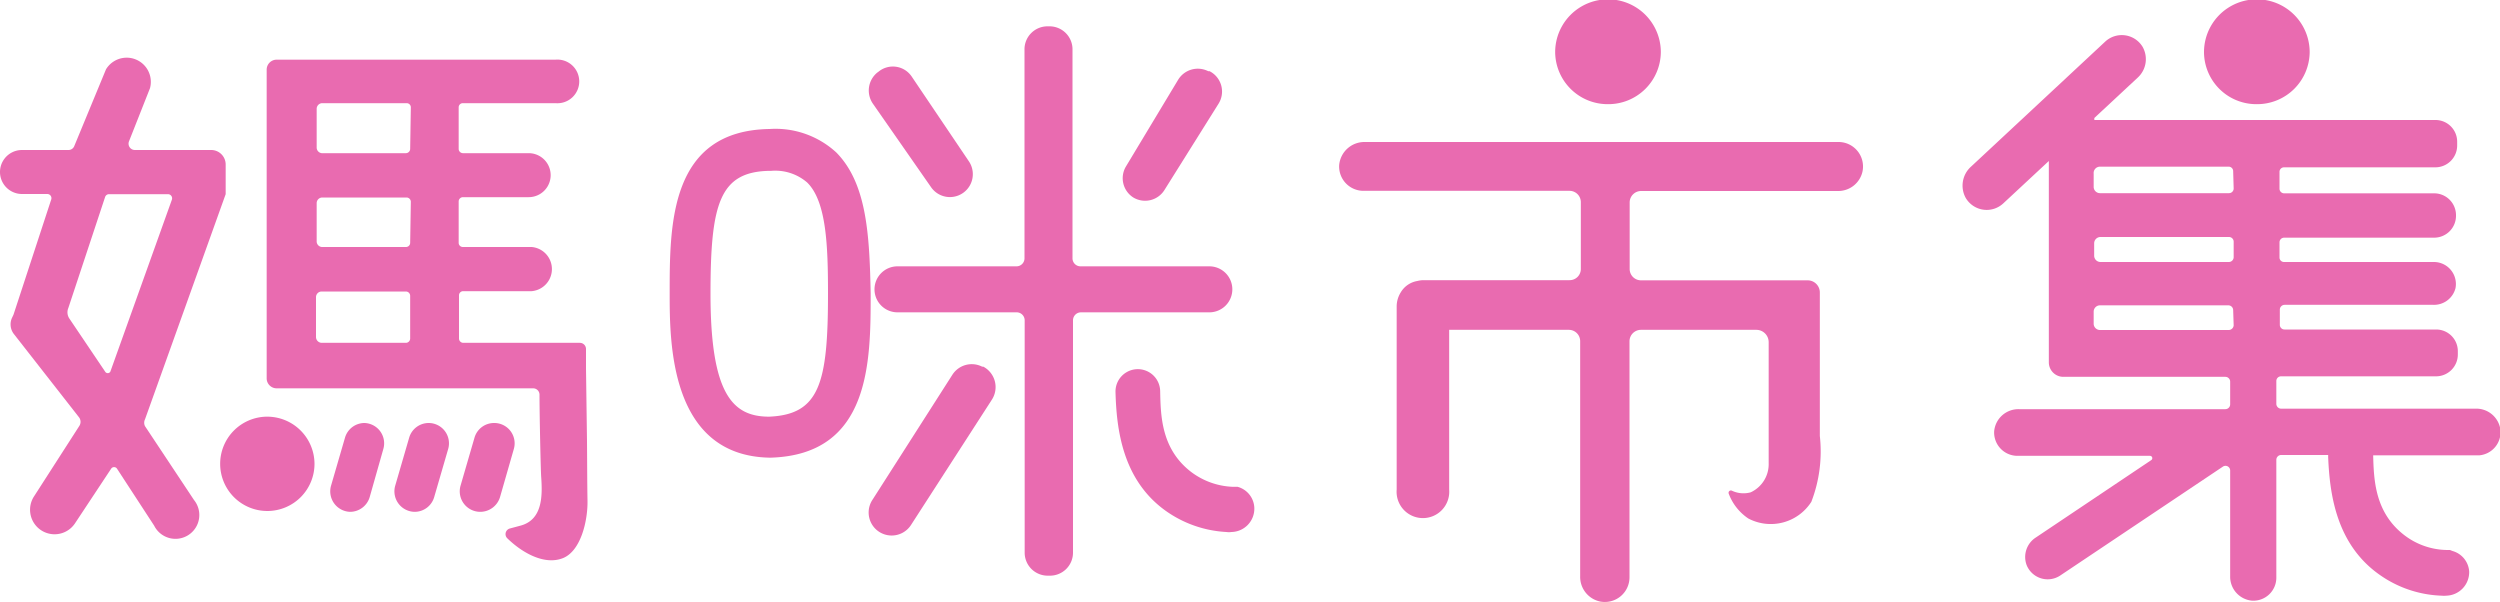 <svg id="圖層_1" data-name="圖層 1" xmlns="http://www.w3.org/2000/svg" viewBox="0 0 150 36.12"><title>mamishow</title><path d="M135.41,6.25a3.15,3.15,0,0,0,3.17-3.12,3.17,3.17,0,0,0-6.34,0A3.14,3.14,0,0,0,135.41,6.25Z" style="fill:#e96bb0"/><path d="M148.52,24.52H136.86a.29.29,0,0,1-.28-.29V22.86a.28.28,0,0,1,.28-.28h9.31a1.31,1.31,0,0,0,1.3-1.31v-.2a1.3,1.3,0,0,0-1.3-1.3h-9.1a.28.28,0,0,1-.28-.29v-.91a.29.29,0,0,1,.29-.28H146a1.33,1.33,0,0,0,1.33-1,1.32,1.32,0,0,0-1.28-1.57h-9a.27.27,0,0,1-.28-.28v-.9a.28.28,0,0,1,.28-.28h9a1.31,1.31,0,0,0,1.31-1.3v-.05a1.31,1.31,0,0,0-1.31-1.31h-9a.28.28,0,0,1-.28-.28v-1a.27.27,0,0,1,.28-.28h9.08a1.31,1.31,0,0,0,1.3-1.31V8.5a1.3,1.3,0,0,0-1.3-1.3H125.66V7.08l2.6-2.42a1.5,1.5,0,0,0,.29-1.86,1.46,1.46,0,0,0-2.23-.31L118.26,10a1.53,1.53,0,0,0-.32,1.87,1.46,1.46,0,0,0,2.26.33l2.73-2.54V21.74a.87.87,0,0,0,.88.87l1.09,0h8.62a.29.29,0,0,1,.29.28v1.37a.29.29,0,0,1-.29.29H121.13a1.46,1.46,0,0,0-1.48,1.32,1.4,1.4,0,0,0,1.4,1.48H129a.14.14,0,0,1,.07.26l-6.92,4.64a1.39,1.39,0,0,0-.55,1.66,1.36,1.36,0,0,0,2,.63L133.37,28a.28.28,0,0,1,.44.24l0,6.34a1.44,1.44,0,0,0,1.31,1.46,1.38,1.38,0,0,0,1.46-1.38l0-7.07a.29.29,0,0,1,.28-.29h2.83s0,.08,0,.13c.09,2.14.45,5.23,3.12,7.08a6.83,6.83,0,0,0,3.67,1.23h0a1.61,1.61,0,0,0,.31,0,1.41,1.41,0,0,0,1.36-1.46,1.37,1.37,0,0,0-1-1.22L147,33h-.15a4.3,4.3,0,0,1-2.55-.86c-1.81-1.36-1.87-3.34-1.91-4.82v0h6.37a1.4,1.4,0,0,0,1.27-1.5A1.46,1.46,0,0,0,148.52,24.52Zm-14.5-5a.3.3,0,0,1-.29.28H126a.38.38,0,0,1-.38-.38v-.72a.38.38,0,0,1,.38-.38h7.71a.29.29,0,0,1,.28.29Zm0-4.09a.29.29,0,0,1-.28.29l-7.71,0a.38.38,0,0,1-.38-.37v-.75a.38.38,0,0,1,.38-.38h7.71a.28.28,0,0,1,.28.28Zm0-4.12a.28.28,0,0,1-.28.28H126a.38.38,0,0,1-.38-.37v-.8A.38.38,0,0,1,126,10h7.71a.27.27,0,0,1,.28.28Z" style="fill:#e96bb0"/><path d="M96.48,6.25a3.15,3.15,0,0,0,3.17-3.12,3.17,3.17,0,0,0-6.34,0A3.15,3.15,0,0,0,96.48,6.25Z" style="fill:#e96bb0"/><path d="M110.34,8.52H81.89a1.52,1.52,0,0,0-1.54,1.39,1.46,1.46,0,0,0,1.46,1.54H94.17a.68.68,0,0,1,.68.68v4a.67.67,0,0,1-.68.68H85.62l-.21,0a1.5,1.5,0,0,0-.37.05,1.43,1.43,0,0,0-1,.69,1.6,1.6,0,0,0-.24.83v11a1.58,1.58,0,1,0,3.15,0V19.79h7.18a.68.68,0,0,1,.68.68V34.58A1.51,1.51,0,0,0,96,36.09a1.48,1.48,0,0,0,1.77-1.45V20.47a.69.69,0,0,1,.68-.68h6.93a.74.74,0,0,1,.74.74v5.78c0,.49,0,1,0,1.47a1.86,1.86,0,0,1-1.08,1.76,1.63,1.63,0,0,1-1.13-.1.14.14,0,0,0-.19.17,3.09,3.09,0,0,0,1.18,1.5,2.89,2.89,0,0,0,3.78-1,8.4,8.4,0,0,0,.51-3.95V18.32h0v-.77a.73.73,0,0,0-.73-.73h-10a.68.68,0,0,1-.68-.68v-4a.69.69,0,0,1,.68-.68h11.8a1.49,1.49,0,0,0,1.49-1.17A1.47,1.47,0,0,0,110.34,8.52Z" style="fill:#e96bb0"/><path d="M16,25a2.83,2.83,0,1,0,2.87,2.83A2.84,2.84,0,0,0,16,25Z" style="fill:#e96bb0"/><path d="M21.87,25.38h0a1.22,1.22,0,0,0-1.17.88l-.84,2.89A1.23,1.23,0,0,0,21,30.71h0a1.23,1.23,0,0,0,1.18-.88L23,26.94A1.22,1.22,0,0,0,21.87,25.38Z" style="fill:#e96bb0"/><path d="M25.72,25.38h0a1.22,1.22,0,0,0-1.17.88l-.84,2.89a1.23,1.23,0,0,0,1.17,1.56h0a1.22,1.22,0,0,0,1.17-.88l.84-2.89A1.22,1.22,0,0,0,25.72,25.38Z" style="fill:#e96bb0"/><path d="M29.64,25.38a1.22,1.22,0,0,0-1.17.88l-.84,2.89a1.23,1.23,0,0,0,1.17,1.56h0A1.24,1.24,0,0,0,30,29.83l.83-2.89A1.22,1.22,0,0,0,29.64,25.38Z" style="fill:#e96bb0"/><path d="M35.22,26.46l-.06-4.36h0V20.94a.37.37,0,0,0-.37-.37h-7a.26.26,0,0,1-.25-.26V17.72a.25.25,0,0,1,.25-.25H31.9a1.33,1.33,0,0,0,0-2.65H27.77a.25.25,0,0,1-.25-.25V12.09a.26.26,0,0,1,.25-.26h3.95a1.32,1.32,0,0,0,0-2.64H27.77a.26.26,0,0,1-.25-.26V6.44a.25.25,0,0,1,.25-.25h5.56a1.31,1.31,0,1,0,0-2.61H16.6a.6.6,0,0,0-.6.6V22.7a.6.6,0,0,0,.6.6H32a.38.38,0,0,1,.37.37c0,1.17.07,4.46.1,4.93.08,1.11.1,2.56-1.21,2.93l-.67.18a.35.35,0,0,0-.16.58c.92.9,2.25,1.63,3.34,1.2s1.5-2.27,1.48-3.44S35.23,27.66,35.22,26.46ZM24.61,20.31a.26.26,0,0,1-.26.26H19.3a.35.35,0,0,1-.34-.35V17.83a.34.34,0,0,1,.34-.34l5.05,0a.26.26,0,0,1,.26.25Zm0-5.74a.25.25,0,0,1-.25.25l-5.06,0A.34.34,0,0,1,19,14.5V12.19a.34.34,0,0,1,.34-.34l5.05,0a.26.26,0,0,1,.26.26Zm0-5.63a.26.26,0,0,1-.25.25H19.3A.34.34,0,0,1,19,8.86V6.53a.34.34,0,0,1,.34-.34h5.06a.25.25,0,0,1,.25.25Z" style="fill:#e96bb0"/><path d="M8.7,25.57a.46.46,0,0,1,0-.41l4.84-13.51h0V9.88A.87.87,0,0,0,12.65,9H8.08a.38.38,0,0,1-.34-.52L9,5.29A1.45,1.45,0,0,0,6.36,4.16L4.45,8.78A.37.37,0,0,1,4.11,9H1.32a1.32,1.32,0,0,0,0,2.64H2.84a.25.25,0,0,1,.23.34L.81,18.88l0,0-.08.17a.94.94,0,0,0,.11,1l3.91,5a.45.45,0,0,1,0,.52l-2.7,4.2A1.46,1.46,0,0,0,4.5,31.4l2.17-3.28a.21.21,0,0,1,.35,0l2.23,3.42A1.43,1.43,0,1,0,11.64,30ZM6.62,22.3a.18.18,0,0,1-.31,0L4.16,19.11a.67.67,0,0,1-.06-.63l2.21-6.67a.25.25,0,0,1,.23-.16h3.54a.25.25,0,0,1,.23.34Z" style="fill:#e96bb0"/><path d="M68,11.85a1.37,1.37,0,0,0,1.88-.47l3.24-5.17a1.37,1.37,0,0,0-.55-1.94l-.08,0a1.38,1.38,0,0,0-1.81.53L67.55,10A1.37,1.37,0,0,0,68,11.85Z" style="fill:#e96bb0"/><path d="M74.26,29.21l-.16,0H74a4.43,4.43,0,0,1-2.54-.9c-1.79-1.38-1.82-3.37-1.85-4.85a1.34,1.34,0,1,0-2.68.06c.06,2.15.38,5.24,3,7.12a6.91,6.91,0,0,0,3.65,1.28h0a1.06,1.06,0,0,0,.31,0,1.4,1.4,0,0,0,1.37-1.44A1.36,1.36,0,0,0,74.26,29.21Z" style="fill:#e96bb0"/><path d="M55.87,11.24a1.37,1.37,0,0,0,2.25-1.58L54.7,4.59a1.36,1.36,0,0,0-2-.28l-.07.05a1.39,1.39,0,0,0-.25,1.87Z" style="fill:#e96bb0"/><path d="M59,22l-.07,0a1.38,1.38,0,0,0-1.79.49L52.34,30a1.38,1.38,0,0,0,2.32,1.5L59.5,24A1.39,1.39,0,0,0,59,22Z" style="fill:#e96bb0"/><path d="M73.94,17.36v0a1.38,1.38,0,0,0-1.38-1.38H64.83a.48.48,0,0,1-.48-.48V3A1.38,1.38,0,0,0,63,1.58h-.12A1.38,1.38,0,0,0,61.47,3v12.5a.48.48,0,0,1-.48.48H53.86a1.38,1.38,0,0,0-1.39,1.38v0a1.38,1.38,0,0,0,1.39,1.38H61a.48.48,0,0,1,.48.48V33.16a1.38,1.38,0,0,0,1.38,1.38H63a1.38,1.38,0,0,0,1.38-1.38V19.22a.48.48,0,0,1,.48-.48h7.73A1.38,1.38,0,0,0,73.94,17.36Z" style="fill:#e96bb0"/><path d="M50.18,9.15a5.38,5.38,0,0,0-4-1.41c-6,.09-6,5.73-6,9.86,0,2.92,0,9.75,6,9.86h.06c6-.18,6-5.78,6-9.86C52.17,14.05,52,11,50.18,9.15ZM46.15,25c-2.17,0-3.52-1.31-3.52-7.37,0-5.41.54-7.33,3.55-7.38h.1a2.93,2.93,0,0,1,2.15.7c1.16,1.14,1.25,3.81,1.25,6.68C49.68,23,49.17,24.87,46.15,25Z" style="fill:#e96bb0"/></svg>